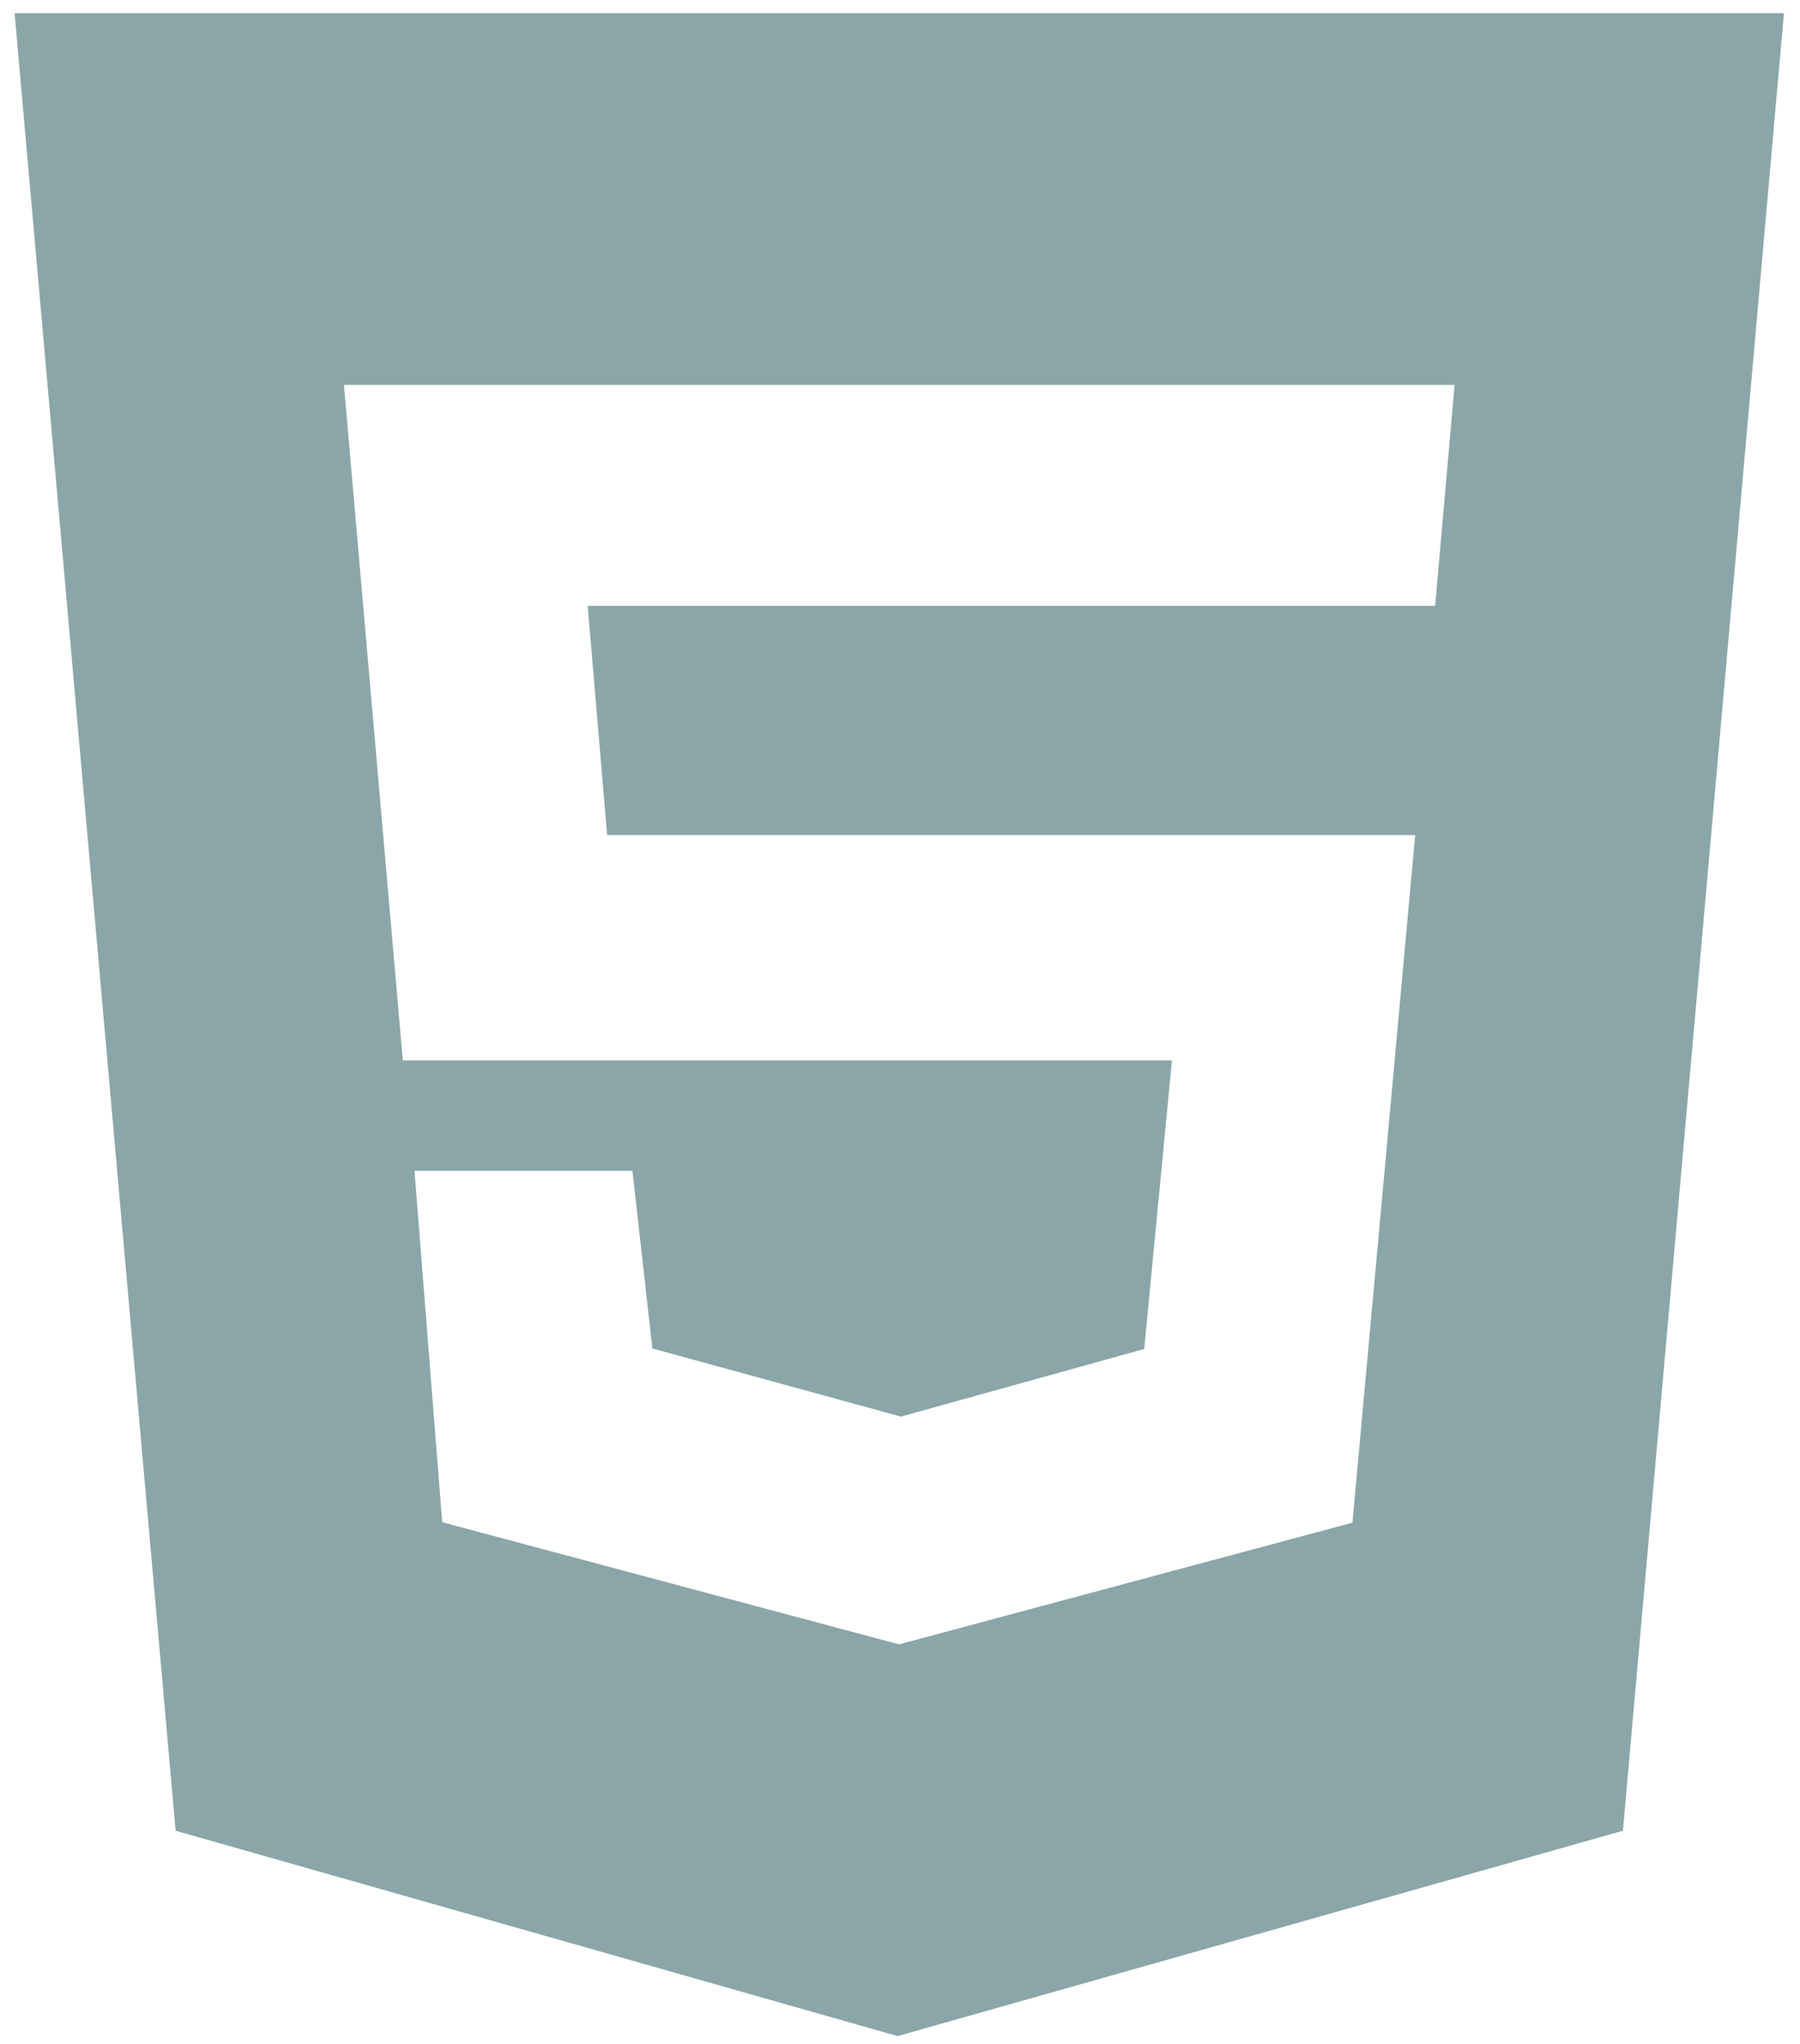 <svg id="Layer_1" data-name="Layer 1" xmlns="http://www.w3.org/2000/svg" viewBox="0 0 37 42"><defs><style>.cls-1{fill:#8ba6a8;}</style></defs><path id="Icon_simple-html5-2" data-name="Icon simple-html5-2" class="cls-1" d="M.3.27H36.67L33.36,37.62,18.45,41.84,3.61,37.62ZM12.48,17.16l-.4-4.71H29.5l.4-4.54H7.07L8.28,21.79H24.09l-.57,5.93-5,1.39-5.11-1.4L13,24.06H8.52l.57,7.22,9.39,2.51,9.32-2.5,1.29-14.13Z"/></svg>